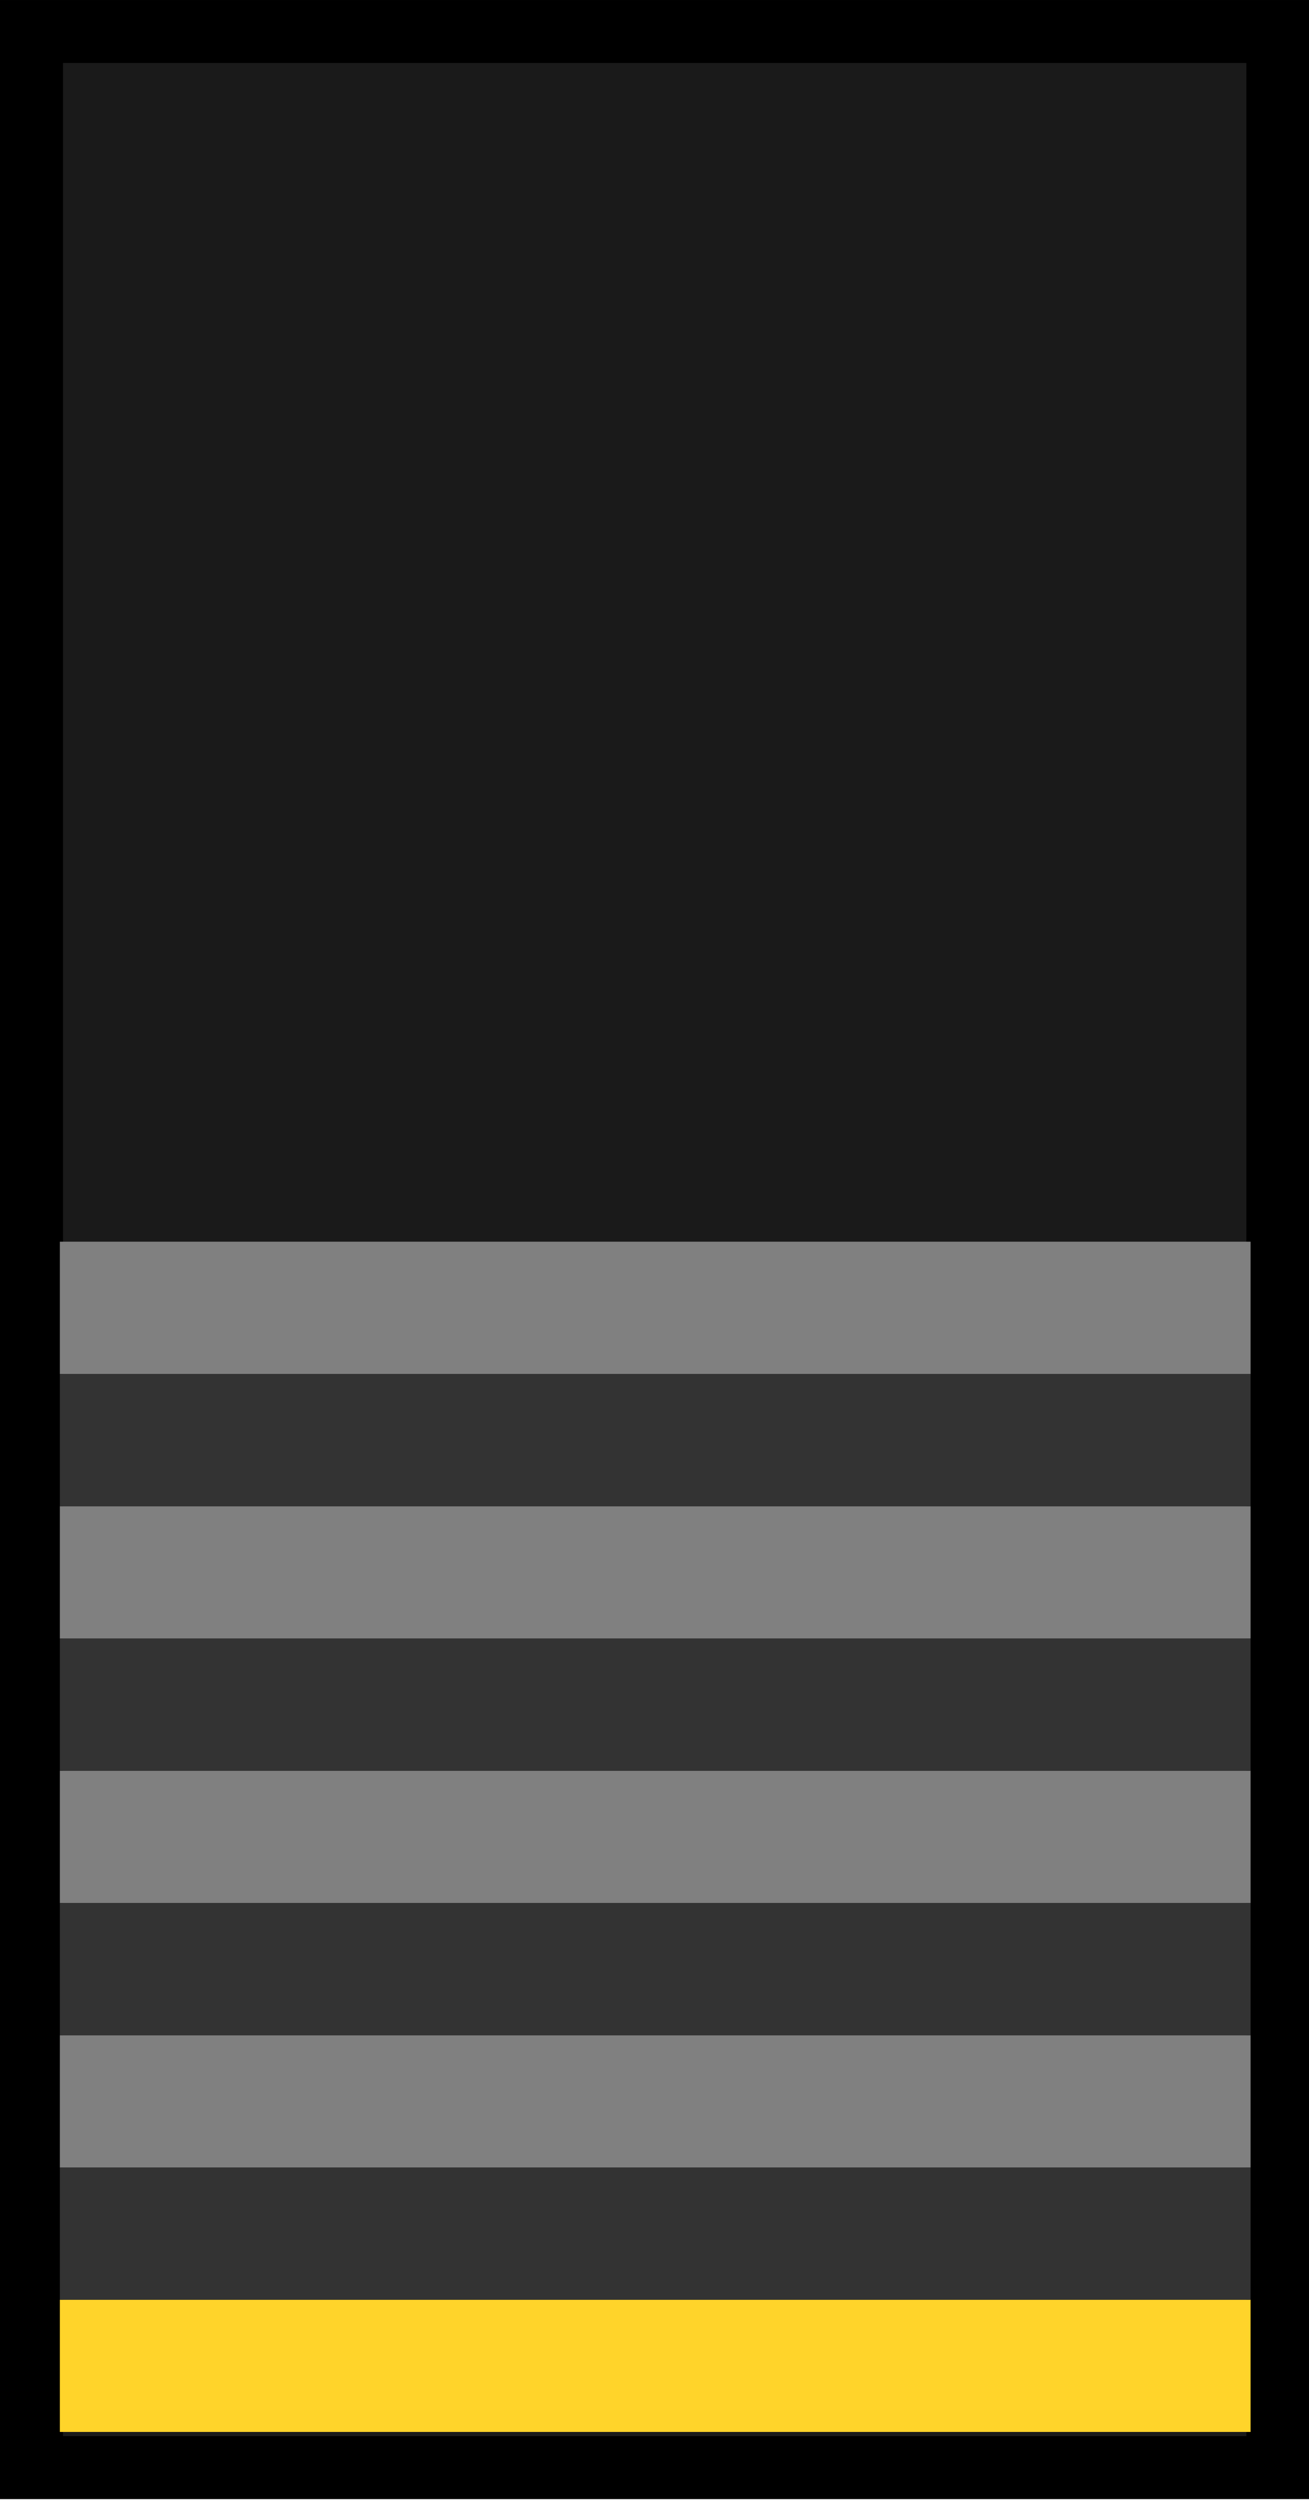 <?xml version="1.0" encoding="UTF-8" standalone="no"?>
<svg
   xmlns:dc="http://purl.org/dc/elements/1.1/"
   xmlns:cc="http://creativecommons.org/ns#"
   xmlns:rdf="http://www.w3.org/1999/02/22-rdf-syntax-ns#"
   xmlns:svg="http://www.w3.org/2000/svg"
   xmlns="http://www.w3.org/2000/svg"
   xmlns:sodipodi="http://sodipodi.sourceforge.net/DTD/sodipodi-0.dtd"
   xmlns:inkscape="http://www.inkscape.org/namespaces/inkscape"
   inkscape:version="0.92.4 (5da689c313, 2019-01-14)"
   height="8.4mm"
   width="4.4mm"
   sodipodi:docname="switch-bypass.svg"
   id="svg41"
   version="1.1"
   viewBox="0 0 16.63 31.748">
  <sodipodi:namedview
     inkscape:current-layer="svg41"
     inkscape:window-maximized="1"
     inkscape:window-y="-8"
     inkscape:window-x="-8"
     inkscape:cy="21.732059"
     inkscape:cx="-10.239249"
     inkscape:zoom="11.2"
     units="mm"
     inkscape:document-units="mm"
     showgrid="false"
     id="namedview43"
     inkscape:window-height="1017"
     inkscape:window-width="1920"
     inkscape:pageshadow="2"
     inkscape:pageopacity="0"
     guidetolerance="10"
     gridtolerance="10"
     objecttolerance="10"
     borderopacity="1"
     inkscape:document-rotation="0"
     bordercolor="#666666"
     pagecolor="#ffffff" />
  <defs
     id="defs12">
    <style
       id="style10">.cls-1{fill:#1a1a1a;}.cls-2{fill:#ffd42a;}.cls-3{fill:#333;}.cls-4{fill:gray;}</style>
  </defs>
  <title
     id="title14">Asset 25</title>
  <g
     id="Switch_BG"
     data-name="Switch BG"
     transform="scale(1.334,1.333)">
    <rect
       style="fill:#1a1a1a"
       class="cls-1"
       x="0.3"
       y="0.3"
       width="11.87"
       height="23.21"
       id="rect16" />
    <path
       d="M 11.87,0.6 V 23.21 H 0.6 V 0.6 H 11.87 M 12.47,0 H 0 v 23.81 h 12.47 z"
       id="path18"
       inkscape:connector-curvature="0" />
  </g>
  <g
     id="Switch_copy"
     data-name="Switch copy"
     transform="scale(1.334,1.333)">
    <rect
       style="fill:#ffd42a"
       class="cls-2"
       x="0.57"
       y="21.91"
       width="11.34"
       height="1.26"
       id="rect21" />
    <rect
       style="fill:#333333"
       class="cls-3"
       x="0.57"
       y="20.65"
       width="11.34"
       height="1.26"
       id="rect23" />
    <rect
       style="fill:#808080"
       class="cls-4"
       x="0.57"
       y="19.39"
       width="11.34"
       height="1.26"
       id="rect25" />
    <rect
       style="fill:#333333"
       class="cls-3"
       x="0.57"
       y="18.13"
       width="11.34"
       height="1.26"
       id="rect27" />
    <rect
       style="fill:#808080"
       class="cls-4"
       x="0.57"
       y="16.87"
       width="11.34"
       height="1.26"
       id="rect29" />
    <rect
       style="fill:#333333"
       class="cls-3"
       x="0.57"
       y="15.61"
       width="11.34"
       height="1.26"
       id="rect31" />
    <rect
       style="fill:#808080"
       class="cls-4"
       x="0.57"
       y="14.35"
       width="11.34"
       height="1.26"
       id="rect33" />
    <rect
       style="fill:#333333"
       class="cls-3"
       x="0.57"
       y="13.09"
       width="11.34"
       height="1.26"
       id="rect35" />
    <rect
       style="fill:#808080"
       class="cls-4"
       x="0.57"
       y="11.83"
       width="11.34"
       height="1.26"
       id="rect37" />
  </g>
</svg>
